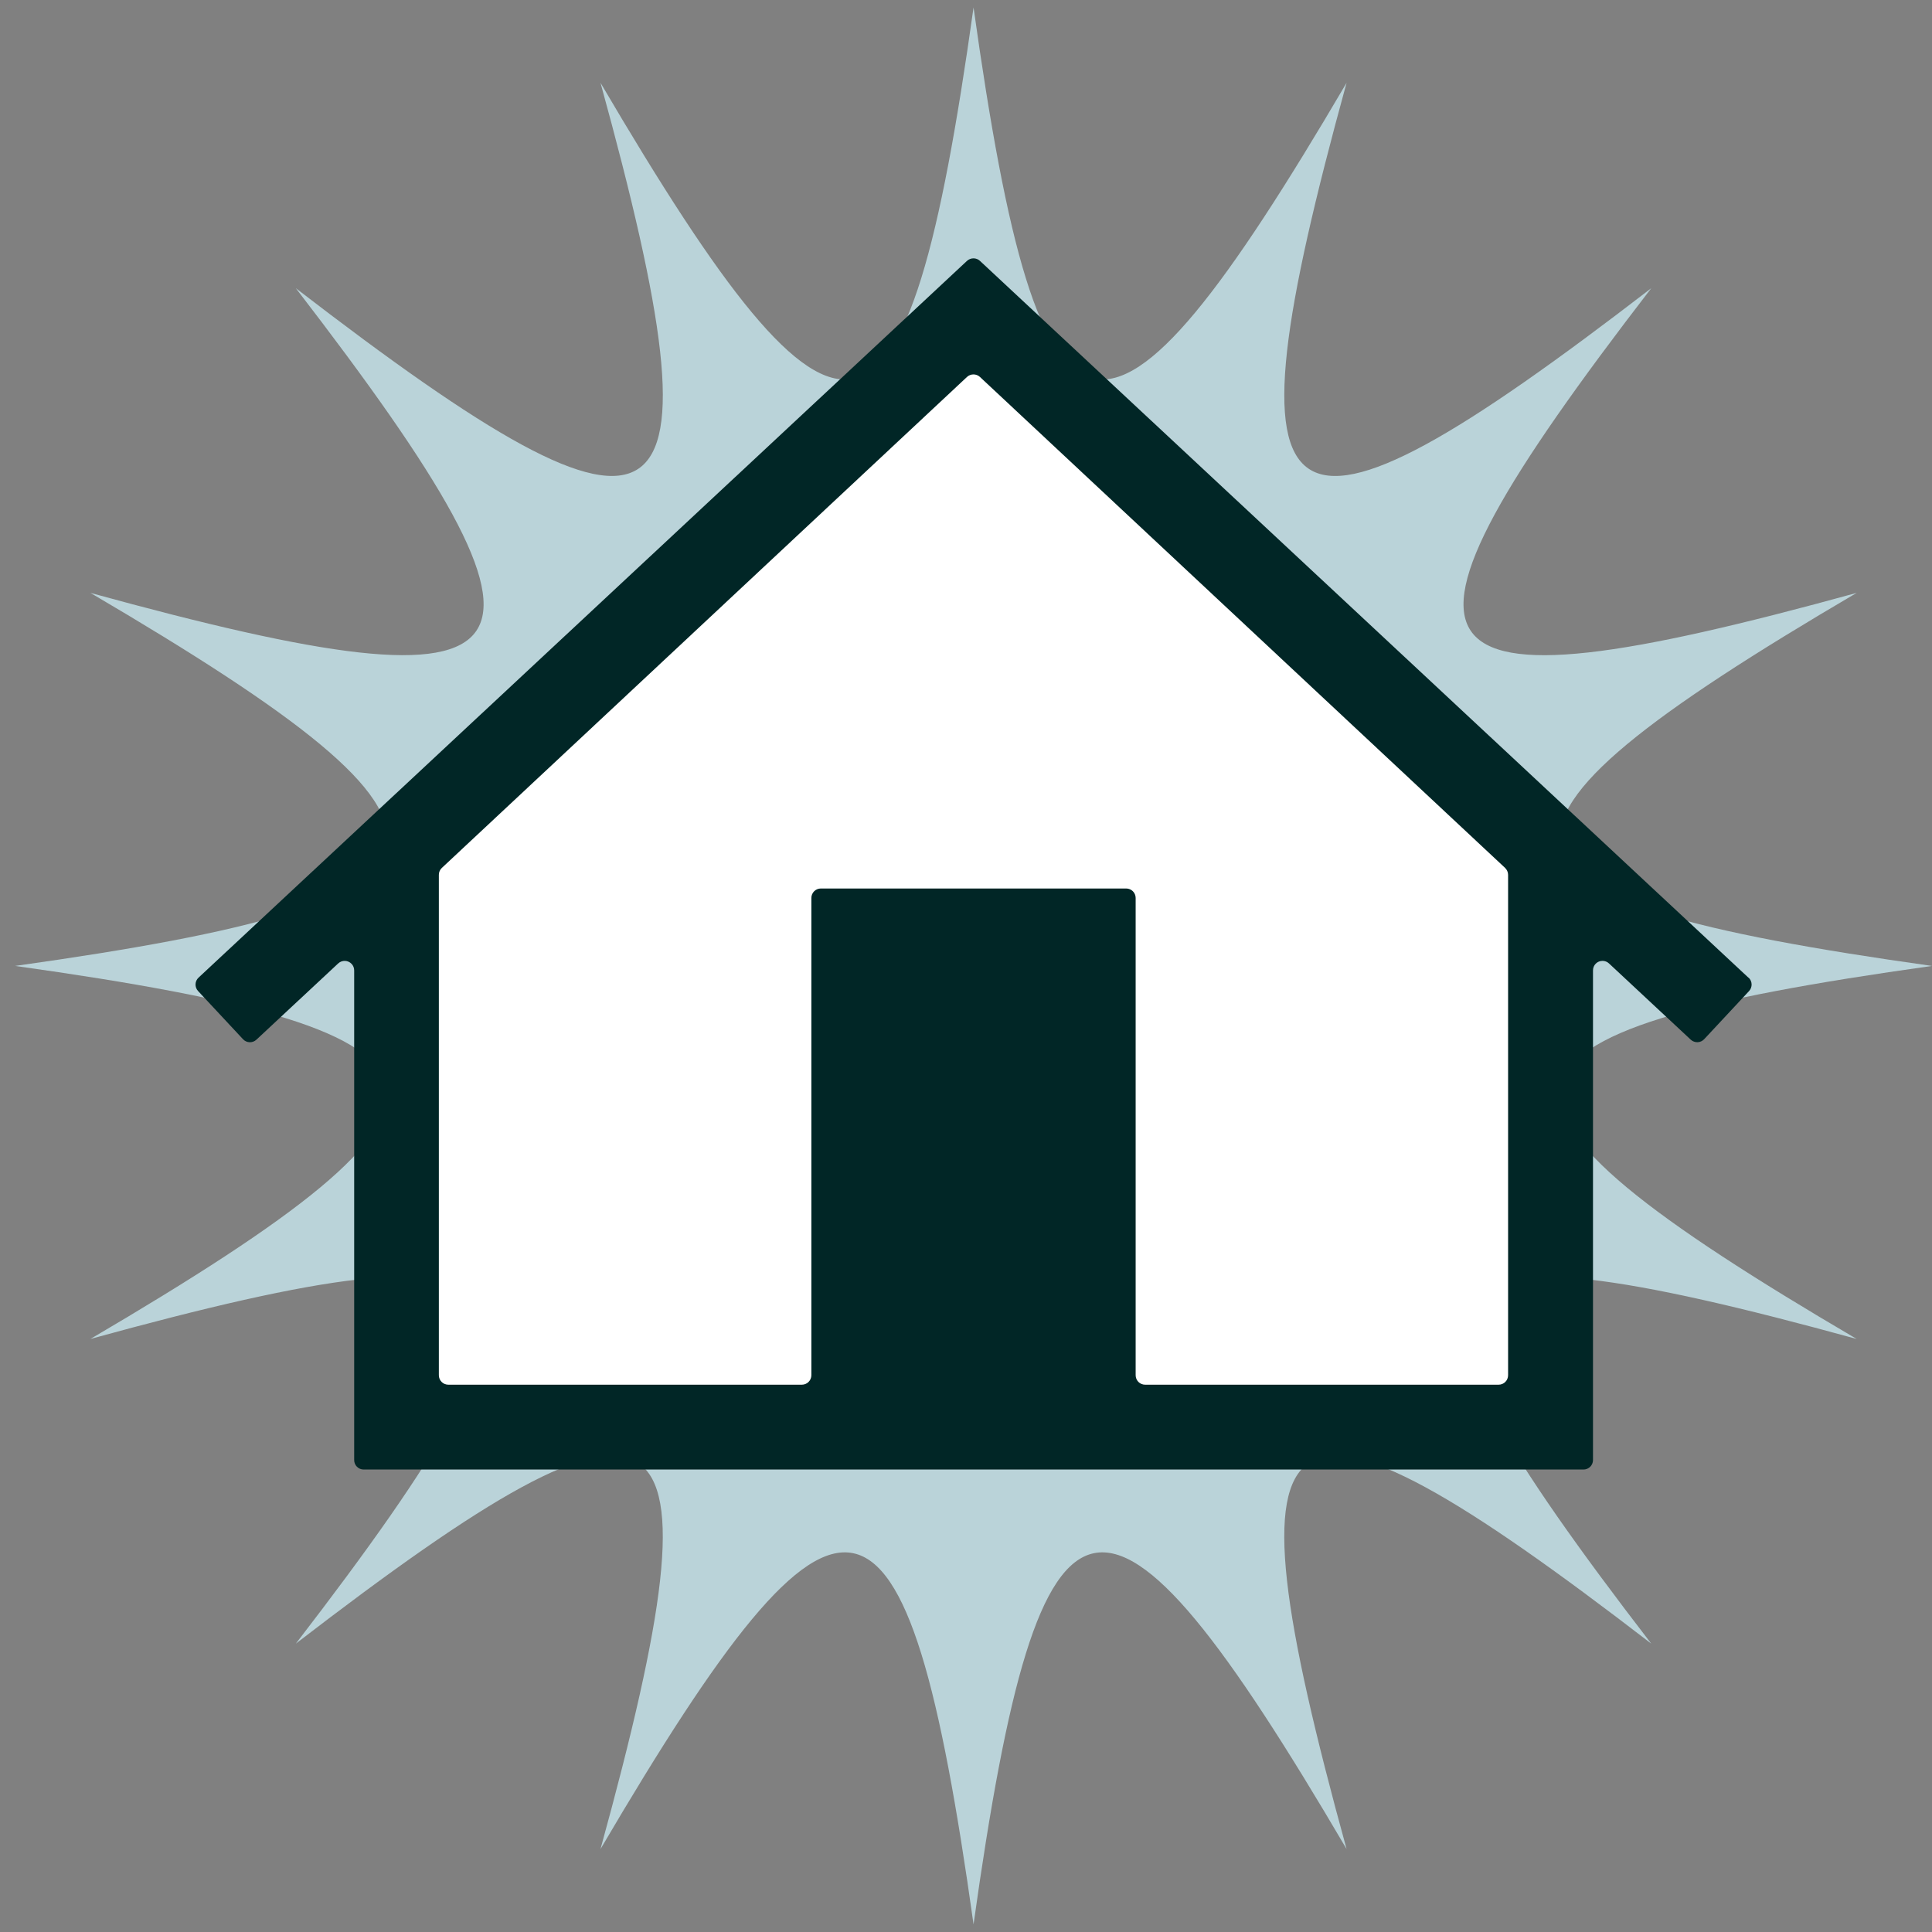 <?xml version="1.0" encoding="UTF-8"?>
<svg id="Layer_1" data-name="Layer 1" xmlns="http://www.w3.org/2000/svg" viewBox="0 0 256 256">
  <rect x="0" y="0" width="256" height="256" fill="#808080" stroke="none"/>
  <path id="Path_89" data-name="Path 89" d="m2,127.99c63.02,8.83,64.81,17.25,9.98,49.43,61.3-16.88,65.99-9.98,27.22,40.37,50.35-38.77,57.24-34.09,40.37,27.22,32.18-54.83,40.6-53.04,49.43,9.98,8.83-63.02,17.25-64.81,49.43-9.98-16.88-61.3-9.98-65.99,40.37-27.22-38.77-50.35-34.09-57.24,27.22-40.37-54.83-32.18-53.04-40.6,9.98-49.43-63.02-8.83-64.81-17.25-9.98-49.43-61.3,16.88-65.99,9.98-27.22-40.37-50.35,38.77-57.24,34.09-40.37-27.22-32.18,54.83-40.6,53.04-49.43-9.98-8.83,63.02-17.25,64.81-49.43,9.98,16.88,61.3,9.98,65.99-40.37,27.22,38.77,50.35,34.09,57.24-27.22,40.37,54.83,32.18,53.04,40.6-9.98,49.43" style="fill: #bad3d9;"/>
  <g>
    <path id="Path_90" data-name="Path 90" d="m231.67,129.54l-101.82-94.97c-.48-.45-1.23-.45-1.72,0L26.31,129.54c-.51.47-.54,1.27-.06,1.78,0,0,0,0,0,0l5.95,6.38c.47.51,1.27.54,1.78.06,0,0,0,0,0,0l10.83-10.1c.51-.47,1.3-.45,1.78.06.22.23.34.54.34.86v64.88c0,.7.56,1.26,1.26,1.26h161.63c.7,0,1.26-.56,1.26-1.26v-64.88c0-.7.56-1.26,1.26-1.26.32,0,.63.12.86.34l10.83,10.1c.51.47,1.3.45,1.78-.06h0s5.95-6.38,5.95-6.38c.47-.51.45-1.3-.06-1.78h0" style="fill: #012626;"/>
    <path id="Path_91" data-name="Path 91" d="m199.83,115.92v66.3c0,.7-.56,1.26-1.26,1.26h-46.83c-.7,0-1.26-.56-1.26-1.26v-63.23c0-.7-.56-1.26-1.26-1.26h-40.45c-.7,0-1.26.56-1.26,1.26v63.23c0,.69-.56,1.26-1.26,1.26h-46.84c-.7,0-1.26-.56-1.26-1.26v-66.3c0-.35.14-.68.4-.92l69.58-65.05c.48-.45,1.24-.45,1.72,0l69.58,65.05c.25.24.4.57.4.92" style="fill: #fff;"/>
  </g>
  <rect x="2" y="1" width="254" height="254" style="fill: none;"/>
</svg>
